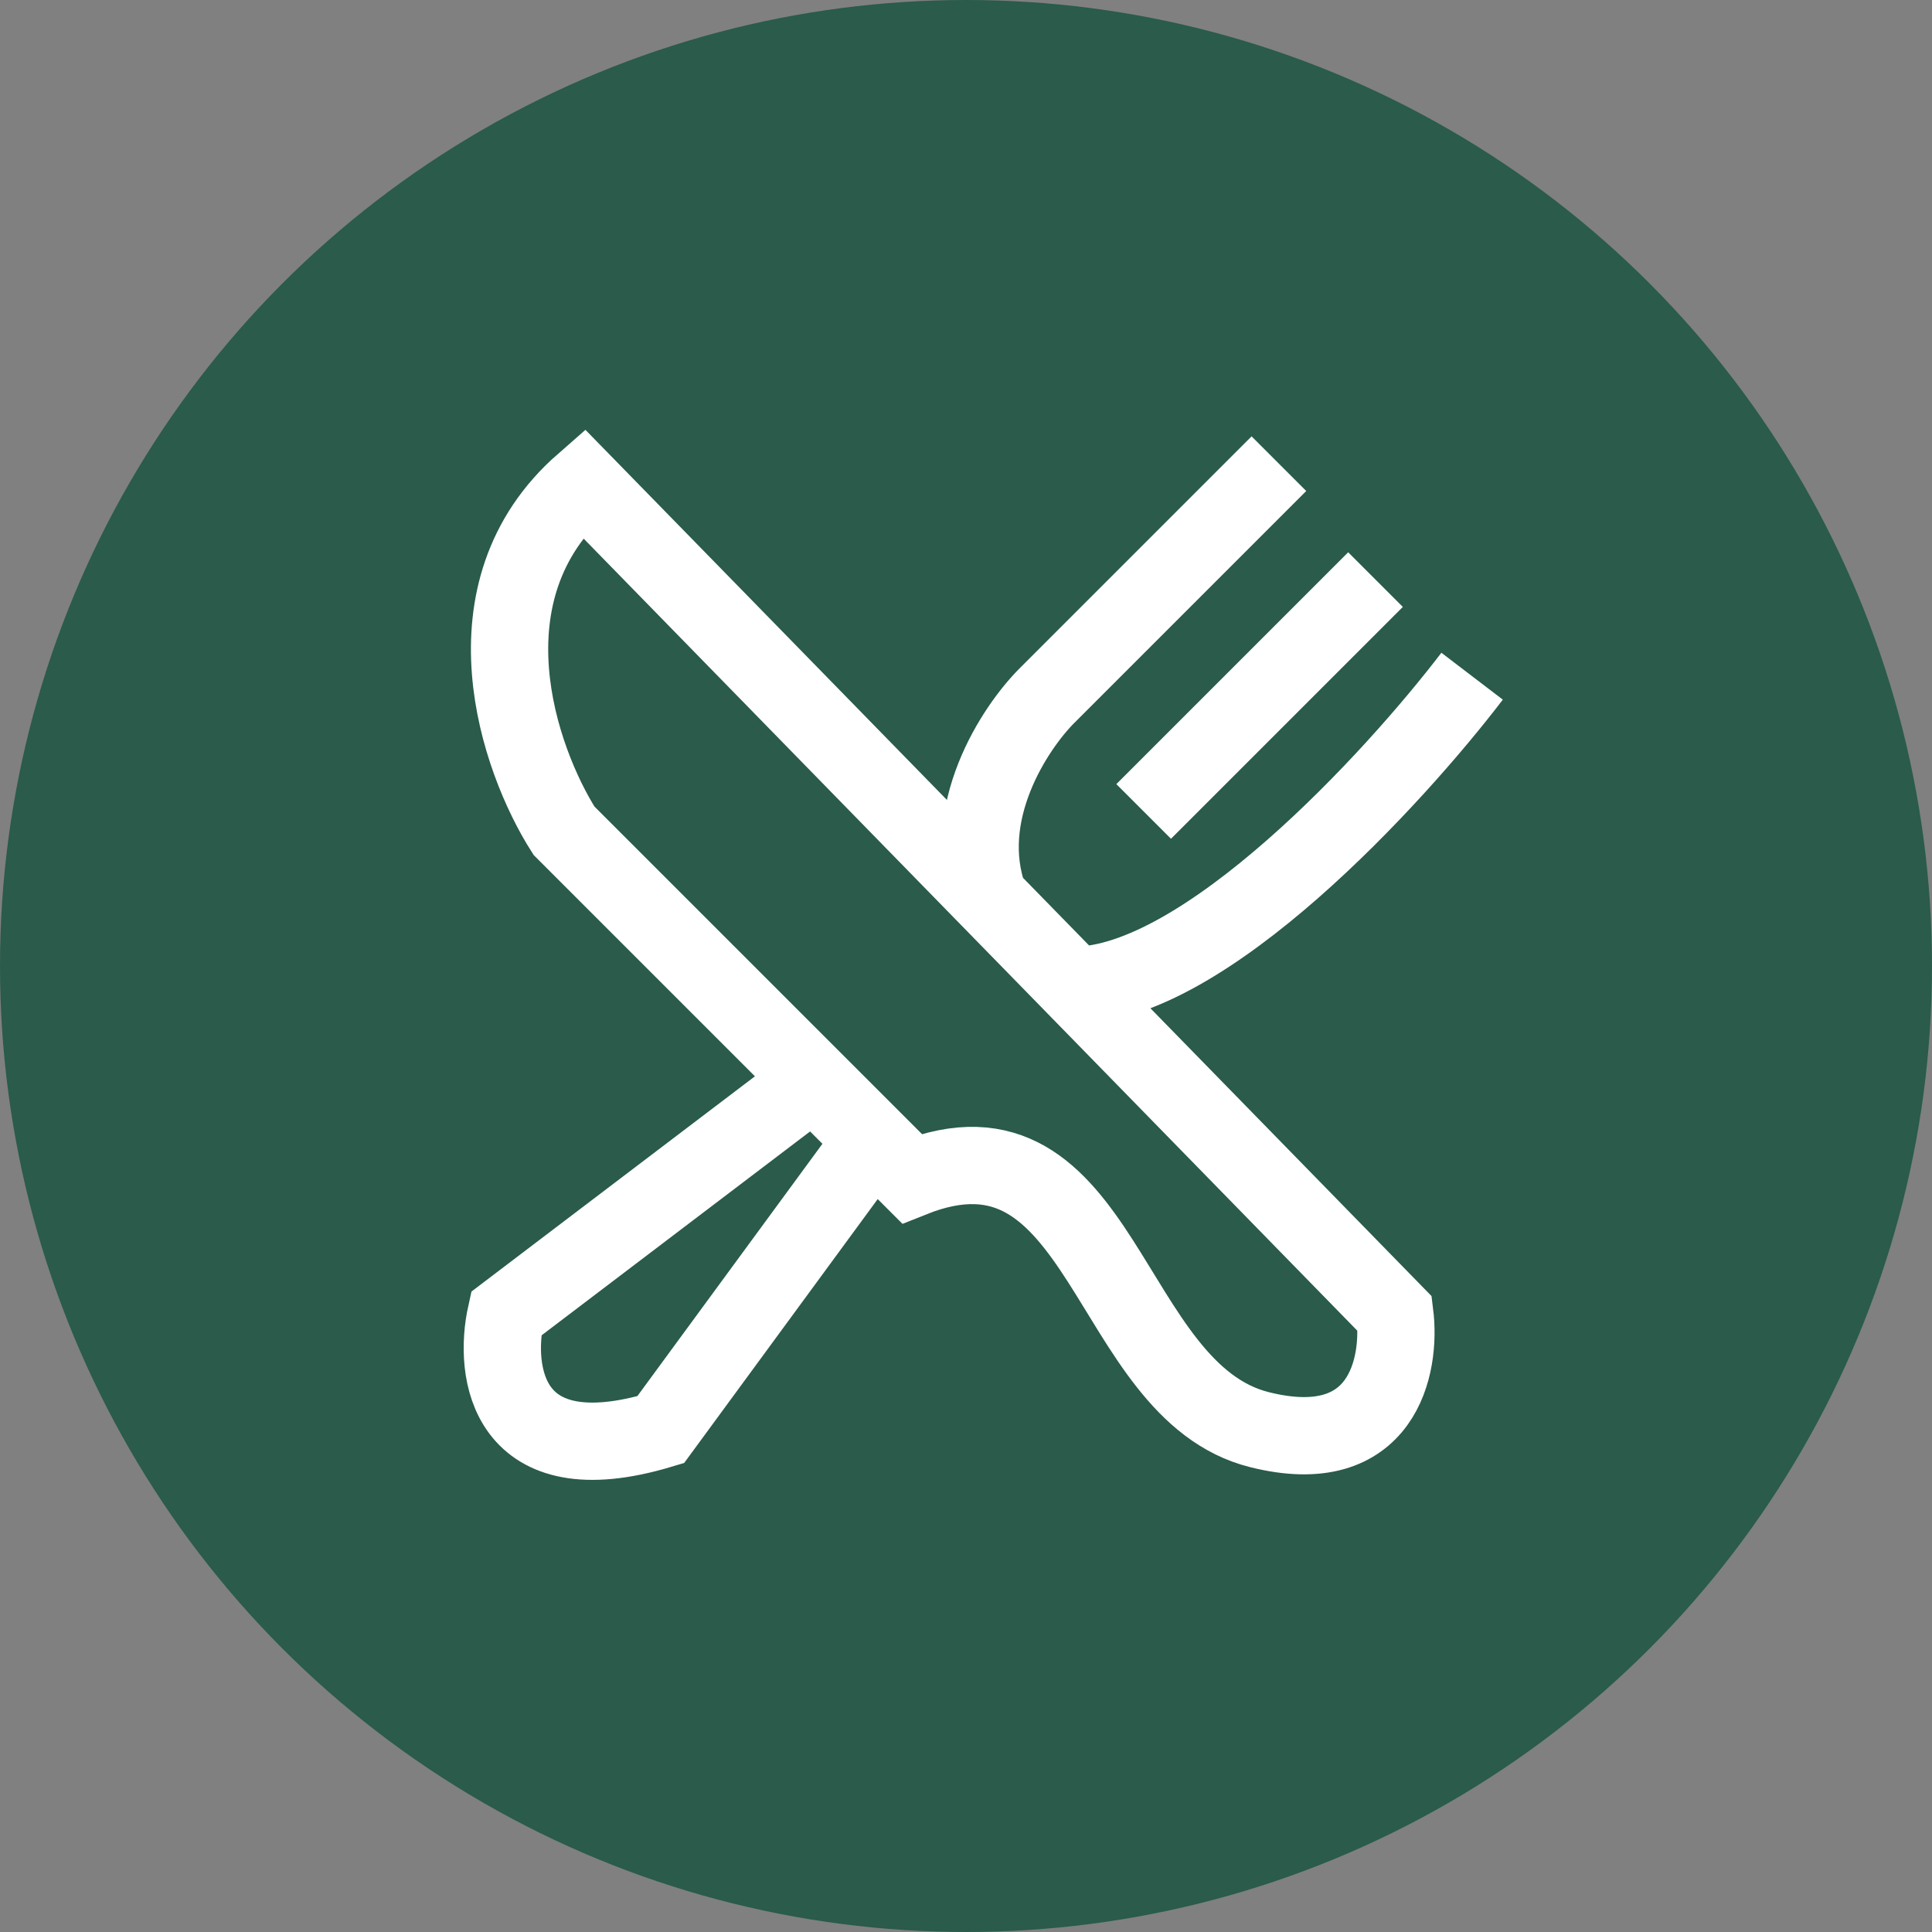 <svg width="50" height="50" viewBox="0 0 50 50" fill="none" xmlns="http://www.w3.org/2000/svg">
  <rect x="0" y="0" width="50" height="50" fill="#808080" stroke="none"/>
  <circle cx="25" cy="25" r="25" fill="#2a5b4b"/>
  <path d="M21 28L13.098 34C12.764 35.5 13.098 38.2 17.098 37L22.598 29.501M22.598 29.501L23.597 30.5C28.597 28.5 28.597 36 32.597 37C35.797 37.8 36.264 35.333 36.097 34L27.795 25.5M22.598 29.501L14.597 21.5C13.43 19.667 11.897 15.3 15.097 12.5L25.597 23.25M33.098 12L27.098 18C26.264 18.833 24.797 21.05 25.597 23.25M25.597 23.25L27.795 25.5M35.598 15L29.598 21M38.098 17.5C36.062 20.167 31.152 25.5 27.795 25.5" stroke="white" stroke-width="2"/>
</svg>
